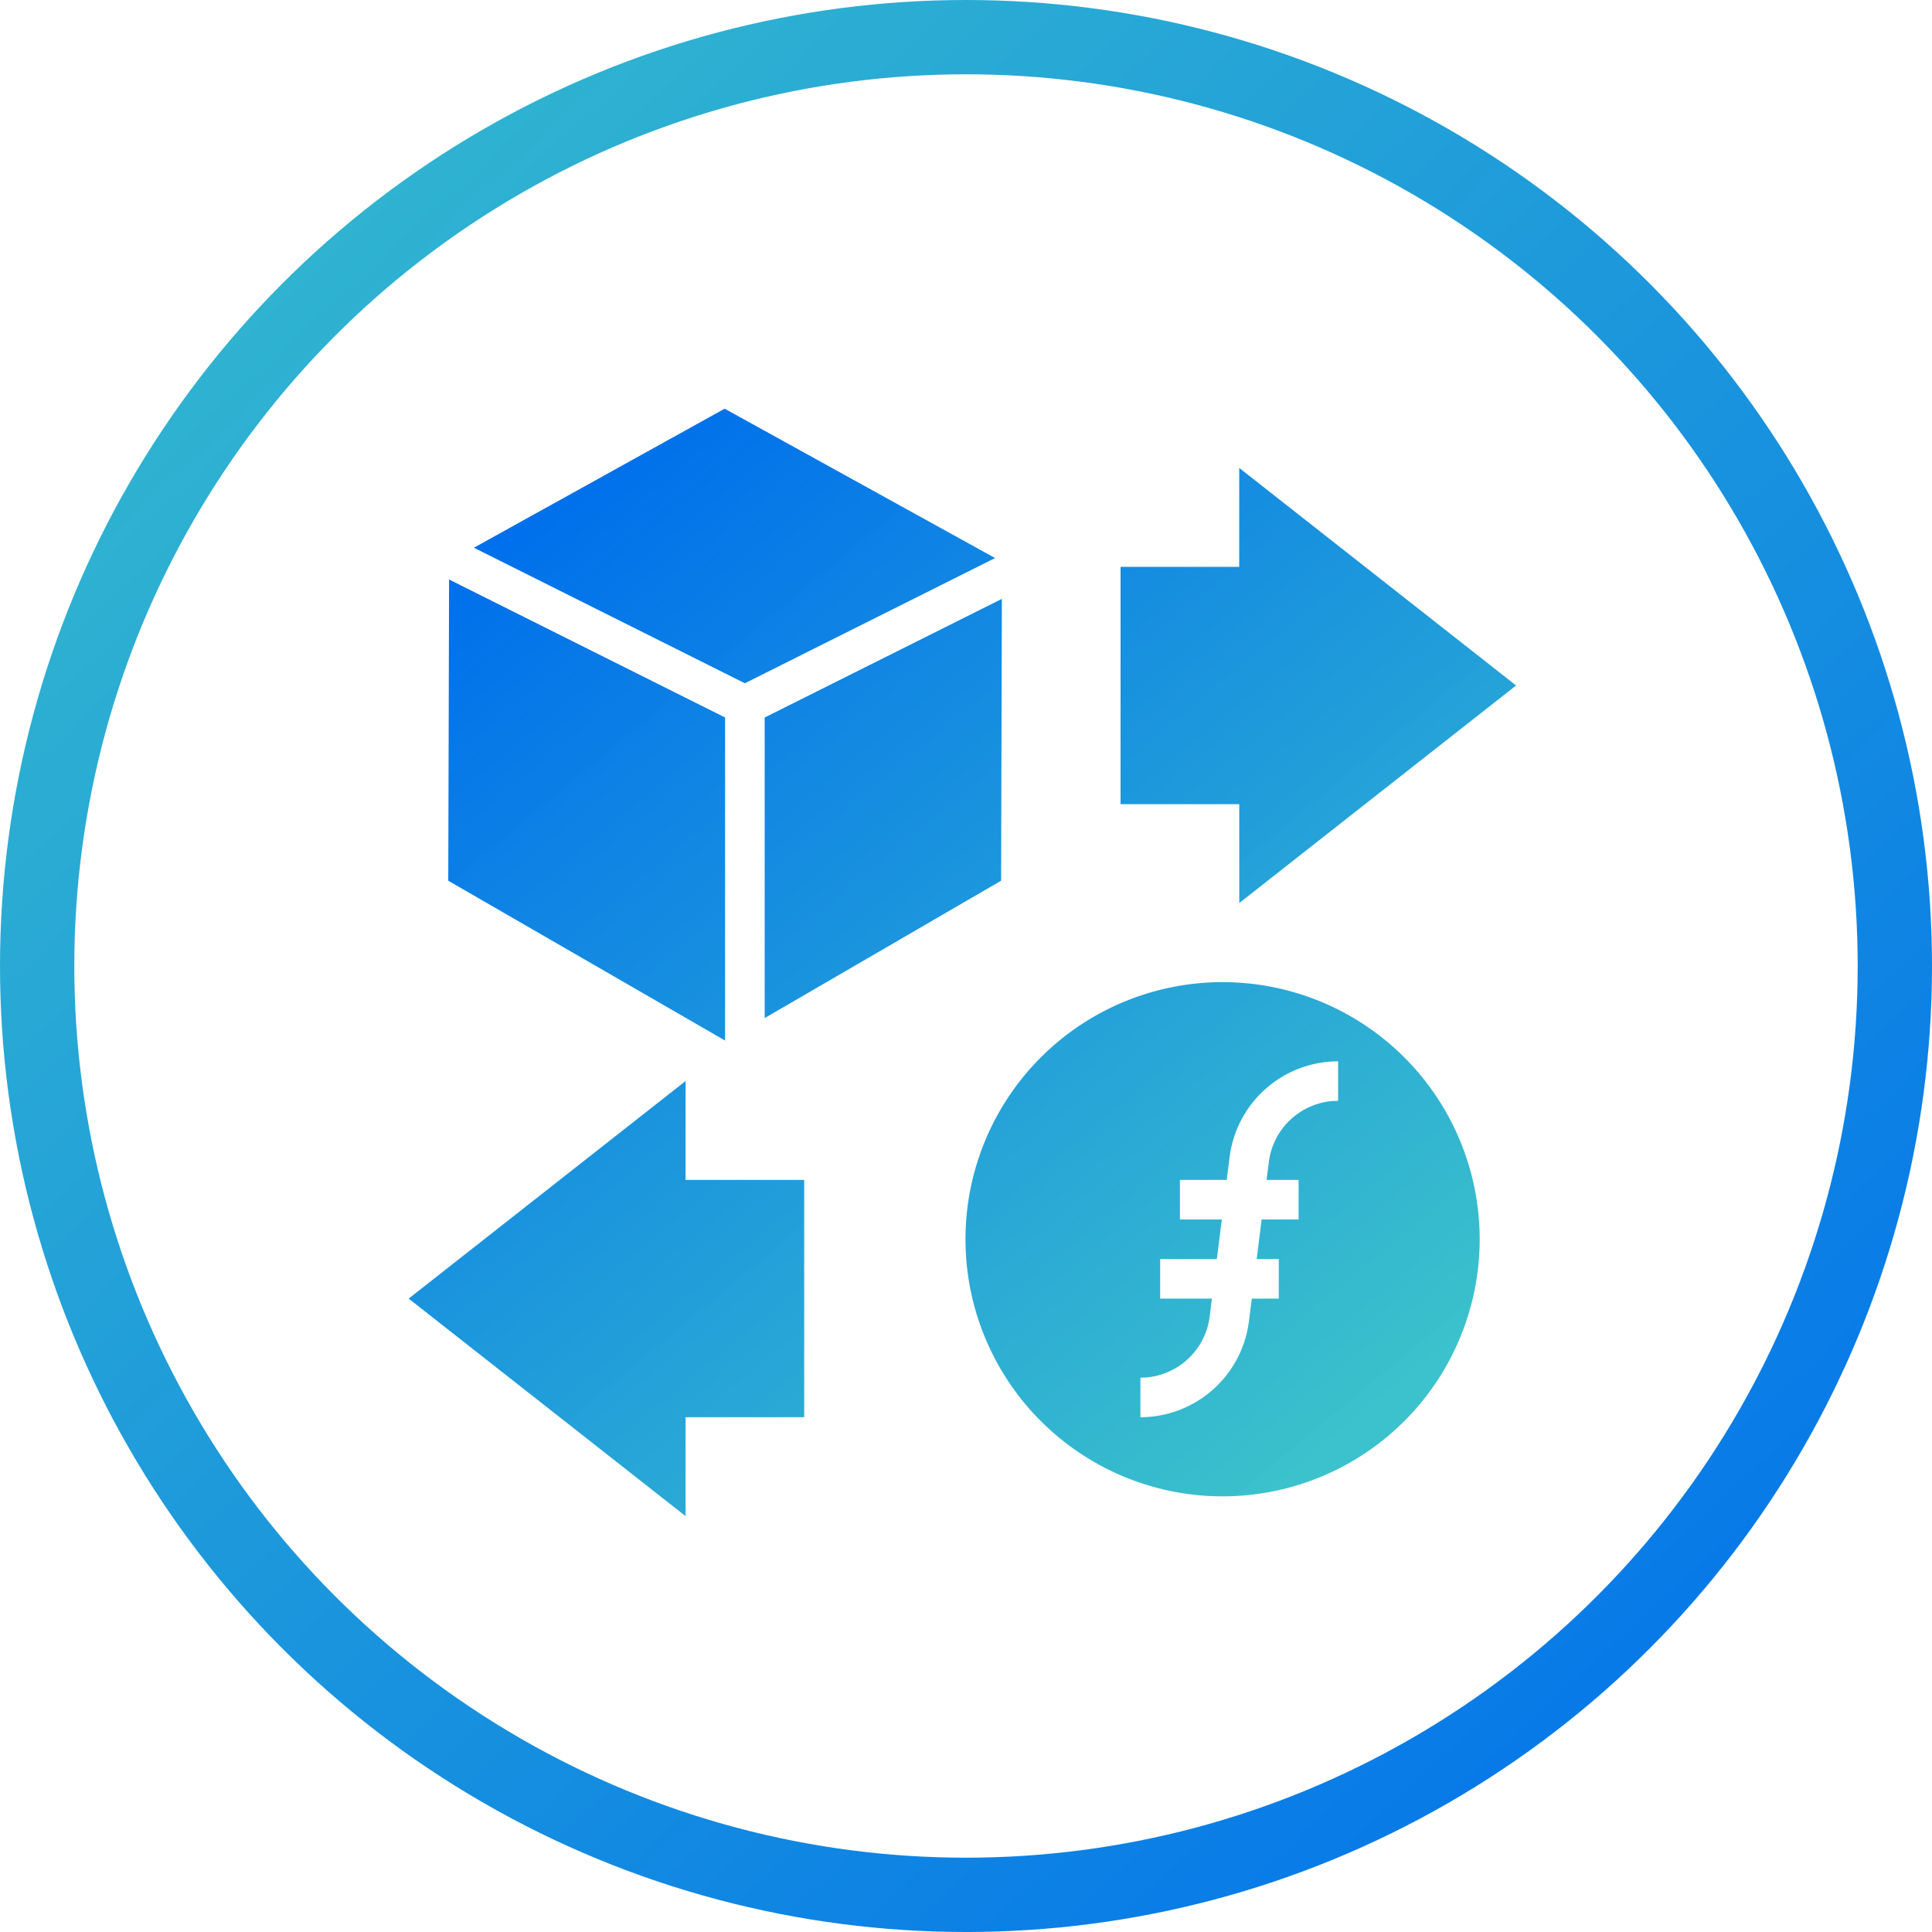 <svg xmlns="http://www.w3.org/2000/svg" width="52" height="52" viewBox="0 0 52 52">
  <defs>
    <linearGradient id="exchange-a" x1="0%" x2="100%" y1="-8.357%" y2="100%">
      <stop offset="0%" stop-color="#39C1CB"/>
      <stop offset="100%" stop-color="#006FEC"/>
    </linearGradient>
    <linearGradient id="exchange-b" x1="87.148%" x2="15.394%" y1="91.036%" y2="4.506%">
      <stop offset="0%" stop-color="#39C1CB" stop-opacity=".99"/>
      <stop offset="100%" stop-color="#006FEC"/>
    </linearGradient>
  </defs>
  <g fill="none" fill-rule="evenodd" transform="translate(1 1)">
    <circle cx="25" cy="25" r="25" stroke="url(#exchange-a)" stroke-width="2"/>
    <path fill="url(#exchange-b)" d="M7.452 18.097v2.661h3.193v6.387H7.452v2.661L0 23.952l7.452-5.855zm14.37-2.662a6.92 6.92 0 1 1 .001 13.839 6.92 6.92 0 0 1 0-13.839zm3.194 2.13a2.95 2.95 0 0 0-2.894 2.403l-.027.175-.077.615h-1.26v1.064h1.127l-.133 1.065h-1.526v1.065h1.393l-.06.483a1.882 1.882 0 0 1-1.71 1.64l-.155.006v1.064a2.95 2.95 0 0 0 2.893-2.404l.028-.174.076-.615h.728v-1.065h-.595l.133-1.065h.995v-1.064h-.862l.061-.483a1.882 1.882 0 0 1 1.709-1.64l.156-.006v-1.065zM1.086 4.597L7.172 7.64l1.344.671v8.696l-7.451-4.302.022-8.108zm14.879.522l-.02 7.585-6.364 3.698v-8.09l6.384-3.193zm6.39-3.524l7.451 5.855L22.743 13l-.388.305v-2.661H19.16V4.258h3.194V1.596zM8.504 0l7.279 4.02-6.735 3.37-7.293-3.648L8.504 0z" transform="translate(10 10)"/>
  </g>
</svg>
